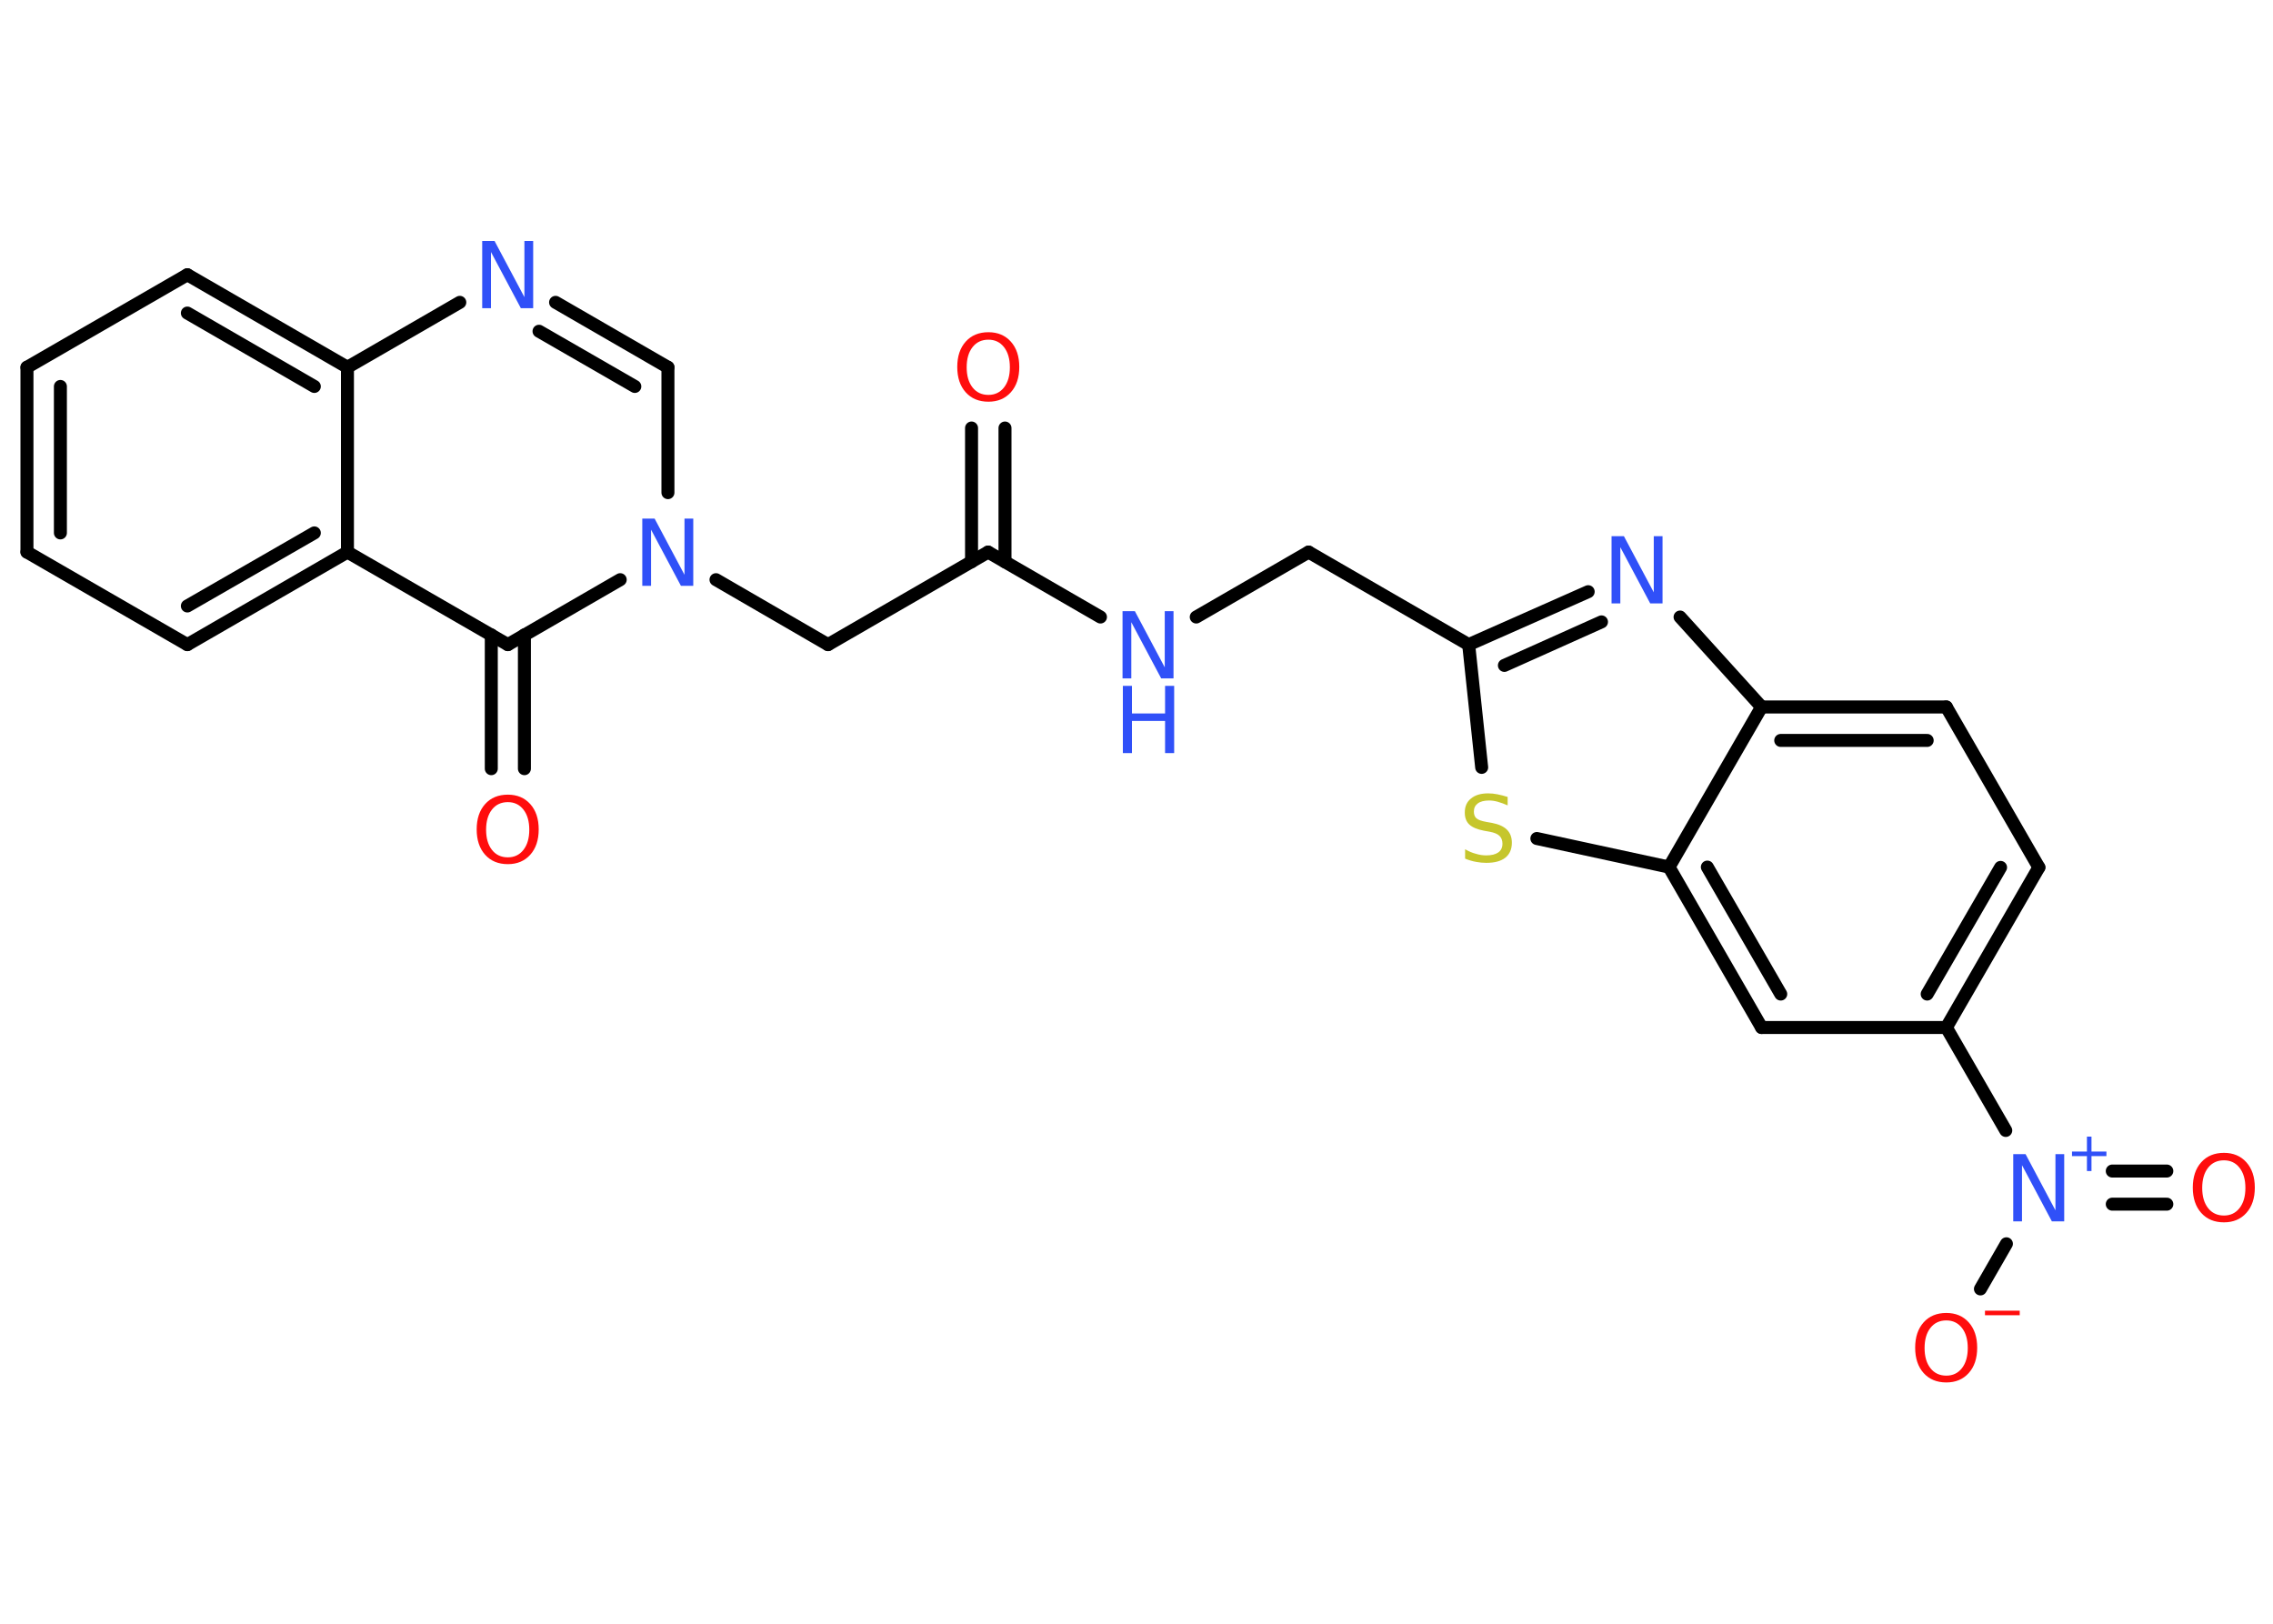<?xml version='1.0' encoding='UTF-8'?>
<!DOCTYPE svg PUBLIC "-//W3C//DTD SVG 1.1//EN" "http://www.w3.org/Graphics/SVG/1.1/DTD/svg11.dtd">
<svg version='1.2' xmlns='http://www.w3.org/2000/svg' xmlns:xlink='http://www.w3.org/1999/xlink' width='70.0mm' height='50.0mm' viewBox='0 0 70.0 50.0'>
  <desc>Generated by the Chemistry Development Kit (http://github.com/cdk)</desc>
  <g stroke-linecap='round' stroke-linejoin='round' stroke='#000000' stroke-width='.4' fill='#3050F8'>
    <rect x='.0' y='.0' width='70.0' height='50.0' fill='#FFFFFF' stroke='none'/>
    <g id='mol1' class='mol'>
      <g id='mol1bnd1' class='bond'>
        <line x1='30.95' y1='13.18' x2='30.95' y2='17.3'/>
        <line x1='29.92' y1='13.18' x2='29.92' y2='17.3'/>
      </g>
      <line id='mol1bnd2' class='bond' x1='30.43' y1='17.0' x2='25.5' y2='19.85'/>
      <line id='mol1bnd3' class='bond' x1='25.5' y1='19.85' x2='22.05' y2='17.85'/>
      <line id='mol1bnd4' class='bond' x1='20.57' y1='15.17' x2='20.57' y2='11.31'/>
      <g id='mol1bnd5' class='bond'>
        <line x1='20.57' y1='11.31' x2='17.11' y2='9.31'/>
        <line x1='19.55' y1='11.9' x2='16.6' y2='10.2'/>
      </g>
      <line id='mol1bnd6' class='bond' x1='14.16' y1='9.31' x2='10.7' y2='11.31'/>
      <g id='mol1bnd7' class='bond'>
        <line x1='10.7' y1='11.31' x2='5.77' y2='8.46'/>
        <line x1='9.68' y1='11.9' x2='5.77' y2='9.64'/>
      </g>
      <line id='mol1bnd8' class='bond' x1='5.77' y1='8.46' x2='.83' y2='11.31'/>
      <g id='mol1bnd9' class='bond'>
        <line x1='.83' y1='11.31' x2='.83' y2='17.0'/>
        <line x1='1.86' y1='11.9' x2='1.86' y2='16.41'/>
      </g>
      <line id='mol1bnd10' class='bond' x1='.83' y1='17.0' x2='5.77' y2='19.85'/>
      <g id='mol1bnd11' class='bond'>
        <line x1='5.77' y1='19.85' x2='10.7' y2='17.0'/>
        <line x1='5.77' y1='18.66' x2='9.68' y2='16.41'/>
      </g>
      <line id='mol1bnd12' class='bond' x1='10.7' y1='11.31' x2='10.7' y2='17.0'/>
      <line id='mol1bnd13' class='bond' x1='10.7' y1='17.0' x2='15.64' y2='19.85'/>
      <line id='mol1bnd14' class='bond' x1='19.1' y1='17.85' x2='15.64' y2='19.85'/>
      <g id='mol1bnd15' class='bond'>
        <line x1='16.15' y1='19.55' x2='16.15' y2='23.67'/>
        <line x1='15.13' y1='19.55' x2='15.13' y2='23.67'/>
      </g>
      <line id='mol1bnd16' class='bond' x1='30.43' y1='17.0' x2='33.89' y2='19.0'/>
      <line id='mol1bnd17' class='bond' x1='36.84' y1='19.0' x2='40.3' y2='17.0'/>
      <line id='mol1bnd18' class='bond' x1='40.3' y1='17.0' x2='45.23' y2='19.85'/>
      <g id='mol1bnd19' class='bond'>
        <line x1='48.91' y1='18.22' x2='45.23' y2='19.85'/>
        <line x1='49.32' y1='19.15' x2='46.33' y2='20.49'/>
      </g>
      <line id='mol1bnd20' class='bond' x1='51.74' y1='19.0' x2='54.25' y2='21.77'/>
      <g id='mol1bnd21' class='bond'>
        <line x1='59.94' y1='21.77' x2='54.25' y2='21.77'/>
        <line x1='59.35' y1='22.8' x2='54.84' y2='22.8'/>
      </g>
      <line id='mol1bnd22' class='bond' x1='59.94' y1='21.77' x2='62.79' y2='26.71'/>
      <g id='mol1bnd23' class='bond'>
        <line x1='59.94' y1='31.64' x2='62.79' y2='26.71'/>
        <line x1='59.35' y1='30.61' x2='61.61' y2='26.71'/>
      </g>
      <line id='mol1bnd24' class='bond' x1='59.94' y1='31.64' x2='61.77' y2='34.81'/>
      <g id='mol1bnd25' class='bond'>
        <line x1='65.05' y1='36.06' x2='66.73' y2='36.06'/>
        <line x1='65.05' y1='37.08' x2='66.73' y2='37.08'/>
      </g>
      <line id='mol1bnd26' class='bond' x1='61.79' y1='38.3' x2='60.99' y2='39.69'/>
      <line id='mol1bnd27' class='bond' x1='59.94' y1='31.64' x2='54.25' y2='31.64'/>
      <g id='mol1bnd28' class='bond'>
        <line x1='51.4' y1='26.7' x2='54.25' y2='31.64'/>
        <line x1='52.58' y1='26.7' x2='54.84' y2='30.61'/>
      </g>
      <line id='mol1bnd29' class='bond' x1='54.25' y1='21.77' x2='51.4' y2='26.7'/>
      <line id='mol1bnd30' class='bond' x1='51.4' y1='26.7' x2='47.33' y2='25.82'/>
      <line id='mol1bnd31' class='bond' x1='45.23' y1='19.85' x2='45.63' y2='23.63'/>
      <path id='mol1atm1' class='atom' d='M30.44 10.46q-.31 .0 -.49 .23q-.18 .23 -.18 .62q.0 .39 .18 .62q.18 .23 .49 .23q.3 .0 .48 -.23q.18 -.23 .18 -.62q.0 -.39 -.18 -.62q-.18 -.23 -.48 -.23zM30.44 10.23q.43 .0 .69 .29q.26 .29 .26 .78q.0 .49 -.26 .78q-.26 .29 -.69 .29q-.44 .0 -.7 -.29q-.26 -.29 -.26 -.78q.0 -.49 .26 -.78q.26 -.29 .7 -.29z' stroke='none' fill='#FF0D0D'/>
      <path id='mol1atm4' class='atom' d='M19.79 15.97h.37l.92 1.73v-1.73h.27v2.07h-.38l-.92 -1.73v1.73h-.27v-2.07z' stroke='none'/>
      <path id='mol1atm6' class='atom' d='M14.86 7.42h.37l.92 1.73v-1.73h.27v2.07h-.38l-.92 -1.73v1.73h-.27v-2.07z' stroke='none'/>
      <path id='mol1atm14' class='atom' d='M15.64 24.7q-.31 .0 -.49 .23q-.18 .23 -.18 .62q.0 .39 .18 .62q.18 .23 .49 .23q.3 .0 .48 -.23q.18 -.23 .18 -.62q.0 -.39 -.18 -.62q-.18 -.23 -.48 -.23zM15.64 24.47q.43 .0 .69 .29q.26 .29 .26 .78q.0 .49 -.26 .78q-.26 .29 -.69 .29q-.44 .0 -.7 -.29q-.26 -.29 -.26 -.78q.0 -.49 .26 -.78q.26 -.29 .7 -.29z' stroke='none' fill='#FF0D0D'/>
      <g id='mol1atm15' class='atom'>
        <path d='M34.58 18.82h.37l.92 1.73v-1.73h.27v2.07h-.38l-.92 -1.73v1.73h-.27v-2.07z' stroke='none'/>
        <path d='M34.58 21.12h.28v.85h1.02v-.85h.28v2.07h-.28v-.99h-1.02v.99h-.28v-2.07z' stroke='none'/>
      </g>
      <path id='mol1atm18' class='atom' d='M49.64 16.51h.37l.92 1.73v-1.73h.27v2.07h-.38l-.92 -1.73v1.73h-.27v-2.07z' stroke='none'/>
      <g id='mol1atm23' class='atom'>
        <path d='M62.01 35.54h.37l.92 1.73v-1.73h.27v2.07h-.38l-.92 -1.73v1.73h-.27v-2.07z' stroke='none'/>
        <path d='M64.41 35.0v.46h.46v.14h-.46v.46h-.14v-.46h-.46v-.14h.46v-.46h.14z' stroke='none'/>
      </g>
      <path id='mol1atm24' class='atom' d='M68.49 35.73q-.31 .0 -.49 .23q-.18 .23 -.18 .62q.0 .39 .18 .62q.18 .23 .49 .23q.3 .0 .48 -.23q.18 -.23 .18 -.62q.0 -.39 -.18 -.62q-.18 -.23 -.48 -.23zM68.49 35.5q.43 .0 .69 .29q.26 .29 .26 .78q.0 .49 -.26 .78q-.26 .29 -.69 .29q-.44 .0 -.7 -.29q-.26 -.29 -.26 -.78q.0 -.49 .26 -.78q.26 -.29 .7 -.29z' stroke='none' fill='#FF0D0D'/>
      <g id='mol1atm25' class='atom'>
        <path d='M59.94 40.66q-.31 .0 -.49 .23q-.18 .23 -.18 .62q.0 .39 .18 .62q.18 .23 .49 .23q.3 .0 .48 -.23q.18 -.23 .18 -.62q.0 -.39 -.18 -.62q-.18 -.23 -.48 -.23zM59.94 40.43q.43 .0 .69 .29q.26 .29 .26 .78q.0 .49 -.26 .78q-.26 .29 -.69 .29q-.44 .0 -.7 -.29q-.26 -.29 -.26 -.78q.0 -.49 .26 -.78q.26 -.29 .7 -.29z' stroke='none' fill='#FF0D0D'/>
        <path d='M61.13 40.36h1.07v.14h-1.07v-.14z' stroke='none' fill='#FF0D0D'/>
      </g>
      <path id='mol1atm28' class='atom' d='M46.43 24.53v.27q-.16 -.07 -.3 -.11q-.14 -.04 -.27 -.04q-.23 .0 -.35 .09q-.12 .09 -.12 .25q.0 .14 .08 .21q.08 .07 .31 .11l.17 .03q.31 .06 .46 .21q.15 .15 .15 .4q.0 .3 -.2 .46q-.2 .16 -.59 .16q-.15 .0 -.31 -.03q-.17 -.03 -.34 -.1v-.29q.17 .1 .33 .14q.16 .05 .32 .05q.24 .0 .37 -.09q.13 -.09 .13 -.27q.0 -.15 -.09 -.24q-.09 -.09 -.31 -.13l-.17 -.03q-.31 -.06 -.45 -.19q-.14 -.13 -.14 -.37q.0 -.28 .19 -.43q.19 -.16 .53 -.16q.14 .0 .29 .03q.15 .03 .31 .08z' stroke='none' fill='#C6C62C'/>
    </g>
  </g>
</svg>
